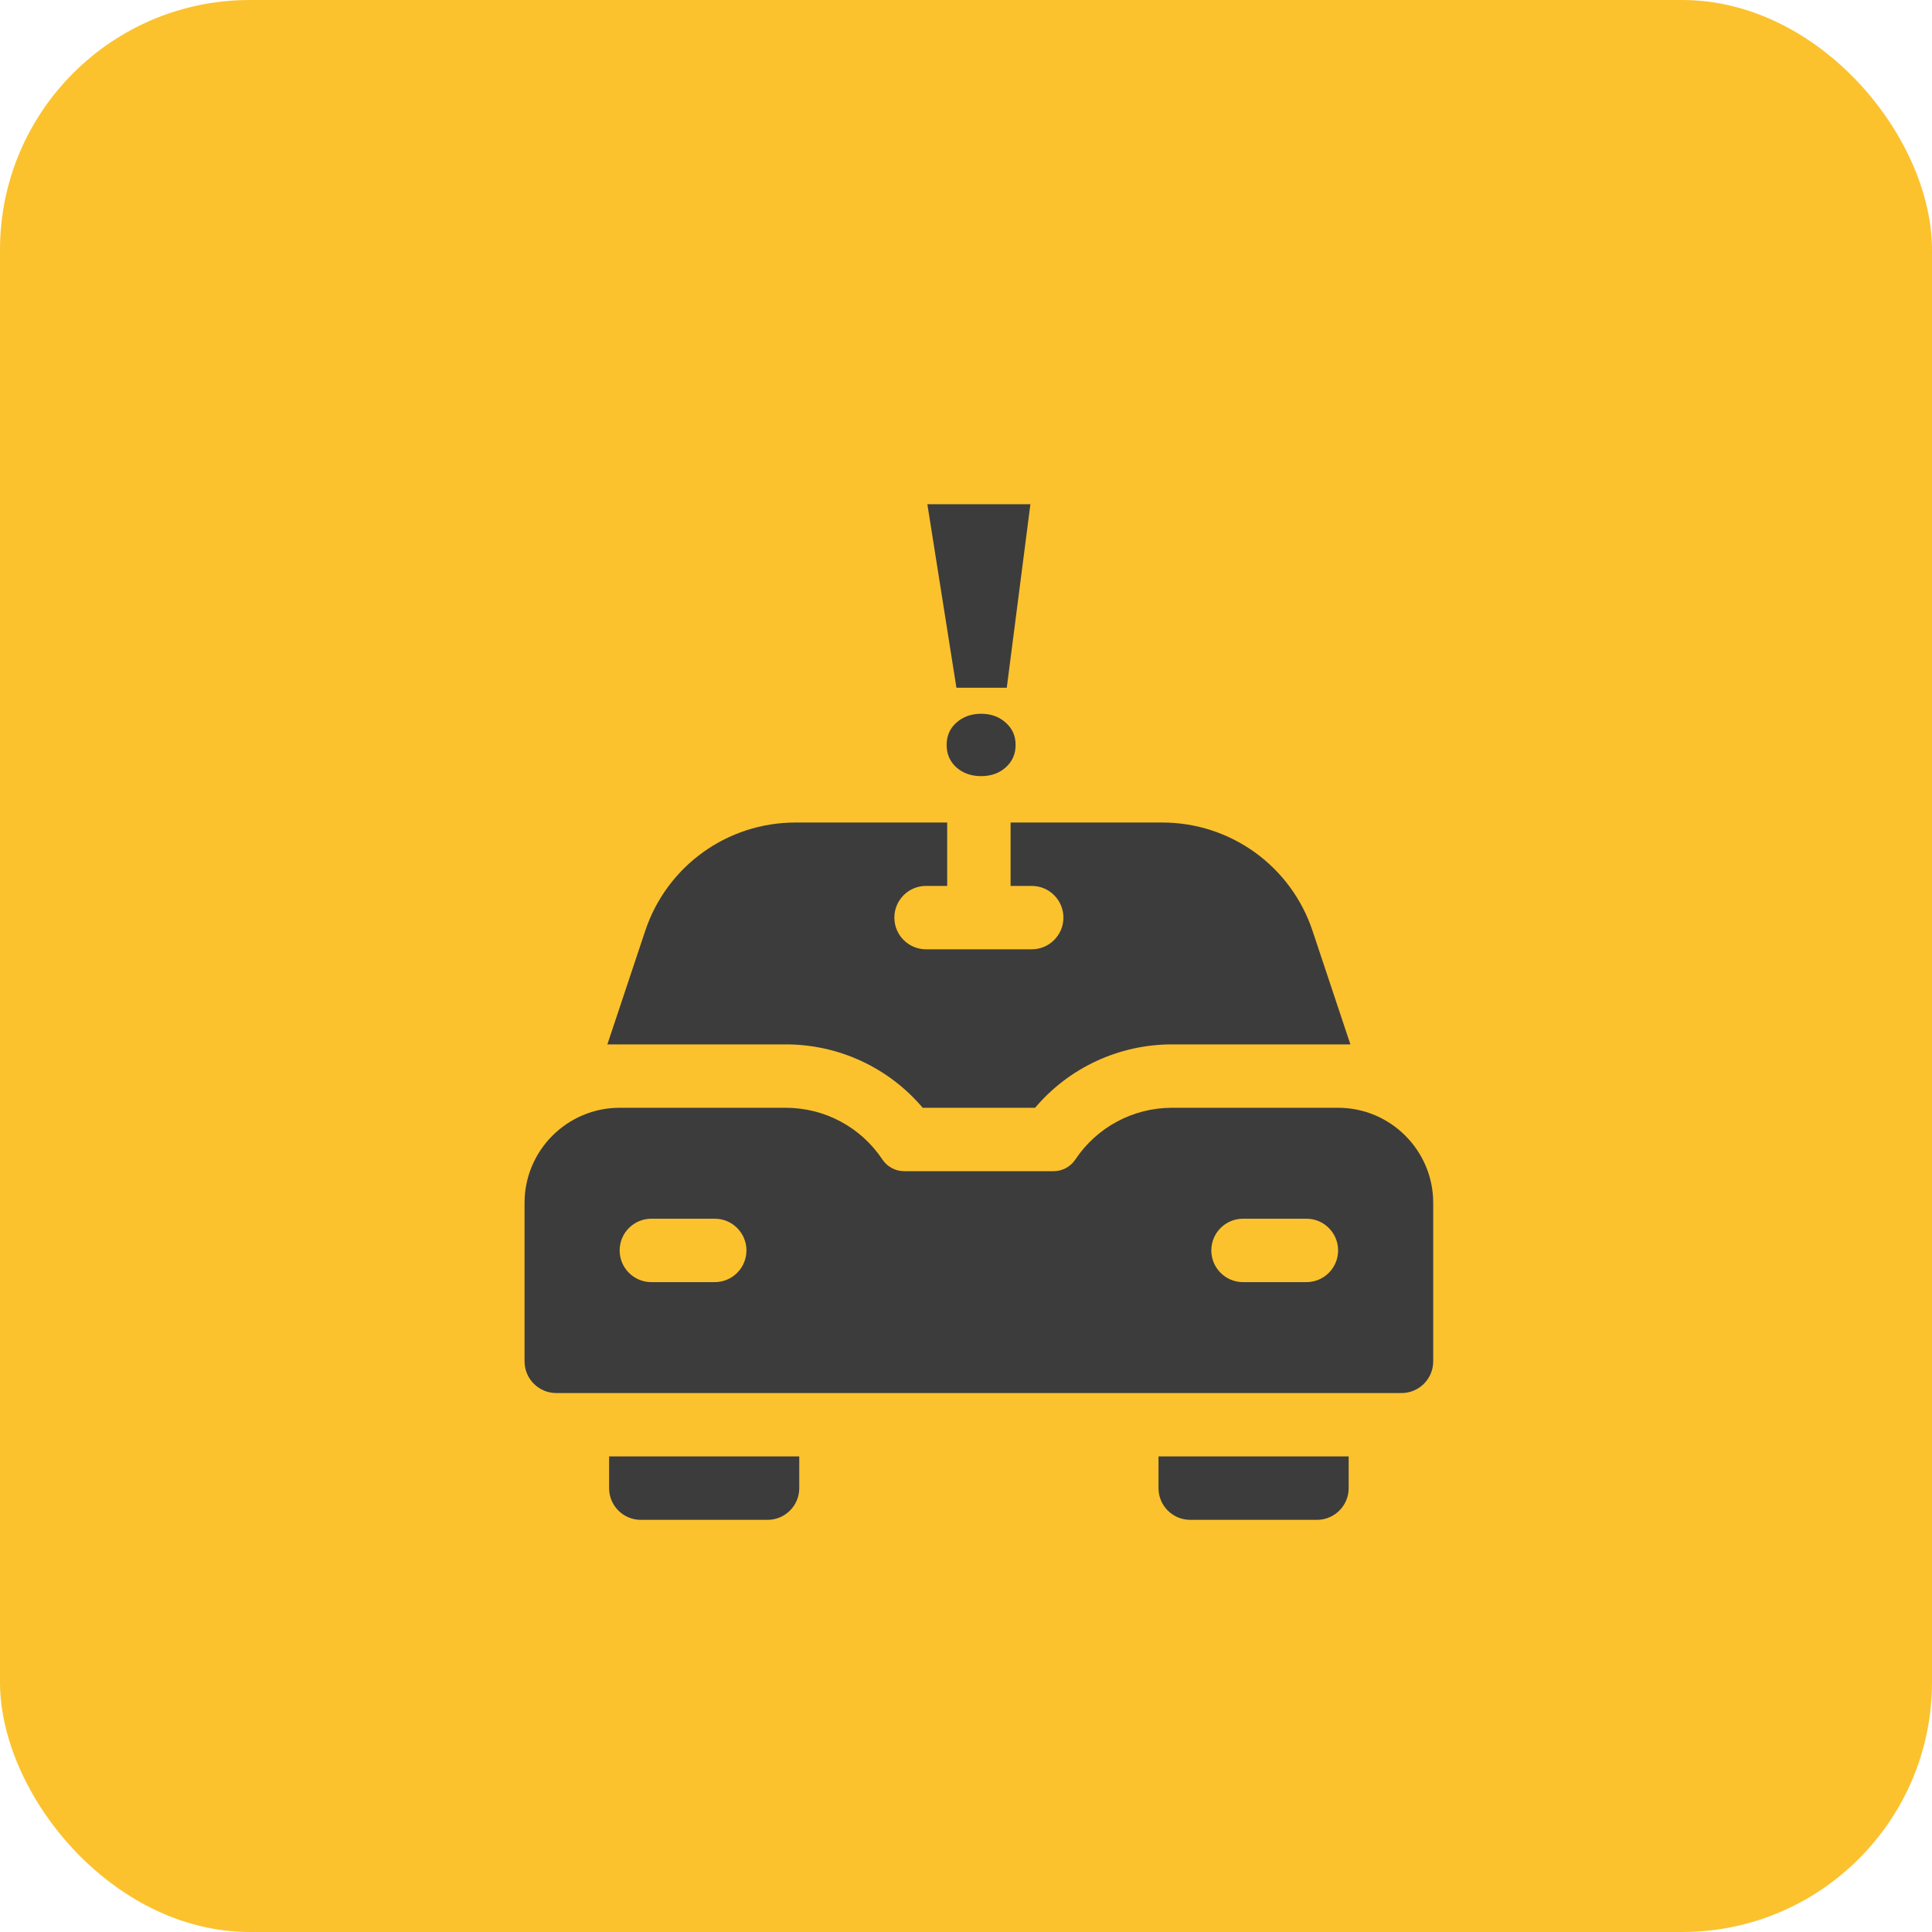 <svg width="75" height="75" viewBox="0 0 75 75" fill="none" xmlns="http://www.w3.org/2000/svg">
<rect width="75" height="75" rx="9.698" fill="#FBC22E"/>
<path d="M23.645 57.77C23.645 58.449 24.195 59 24.875 59H29.797C30.476 59 31.027 58.449 31.027 57.77V56.539H23.645V57.77Z" fill="#3C3C3C"/>
<path d="M44.973 57.77C44.973 58.449 45.524 59 46.203 59H51.125C51.804 59 52.355 58.449 52.355 57.77V56.539H44.973V57.77Z" fill="#3C3C3C"/>
<path d="M51.945 43.004H45.498C43.986 43.004 42.583 43.755 41.744 45.013C41.556 45.296 41.24 45.465 40.9 45.465H35.1C34.76 45.465 34.444 45.296 34.256 45.013C33.417 43.755 32.014 43.004 30.502 43.004H24.055C22.019 43.004 20.363 44.66 20.363 46.695V52.848C20.363 53.527 20.914 54.078 21.594 54.078H54.406C55.086 54.078 55.637 53.527 55.637 52.848V46.695C55.637 44.66 53.981 43.004 51.945 43.004ZM27.746 49.772H25.285C24.606 49.772 24.055 49.221 24.055 48.541C24.055 47.861 24.606 47.31 25.285 47.31H27.746C28.426 47.31 28.977 47.861 28.977 48.541C28.977 49.221 28.426 49.772 27.746 49.772ZM50.715 49.772H48.254C47.574 49.772 47.023 49.221 47.023 48.541C47.023 47.861 47.574 47.31 48.254 47.31H50.715C51.394 47.31 51.945 47.861 51.945 48.541C51.945 49.221 51.394 49.772 50.715 49.772Z" fill="#3C3C3C"/>
<path d="M35.819 43.004H40.182C41.498 41.45 43.433 40.543 45.498 40.543H52.422L50.953 36.136C50.115 33.62 47.769 31.93 45.117 31.93H39.231V34.391H40.051C40.73 34.391 41.282 34.941 41.282 35.621C41.282 36.301 40.73 36.852 40.051 36.852H35.949C35.27 36.852 34.719 36.301 34.719 35.621C34.719 34.941 35.27 34.391 35.949 34.391H36.77V31.93H30.884C28.231 31.93 25.886 33.62 25.047 36.136L23.578 40.543H30.502C32.568 40.543 34.502 41.45 35.819 43.004Z" fill="#3C3C3C"/>
<path d="M39.083 26.698H37.128L36 19.573H40L39.083 26.698ZM36.748 28.919C36.748 28.565 36.875 28.276 37.128 28.052C37.385 27.823 37.705 27.708 38.087 27.708C38.469 27.708 38.787 27.823 39.04 28.052C39.297 28.276 39.426 28.565 39.426 28.919C39.426 29.272 39.297 29.563 39.04 29.792C38.787 30.017 38.469 30.129 38.087 30.129C37.705 30.129 37.385 30.017 37.128 29.792C36.875 29.563 36.748 29.272 36.748 28.919Z" fill="#3C3C3C"/>
</svg>
